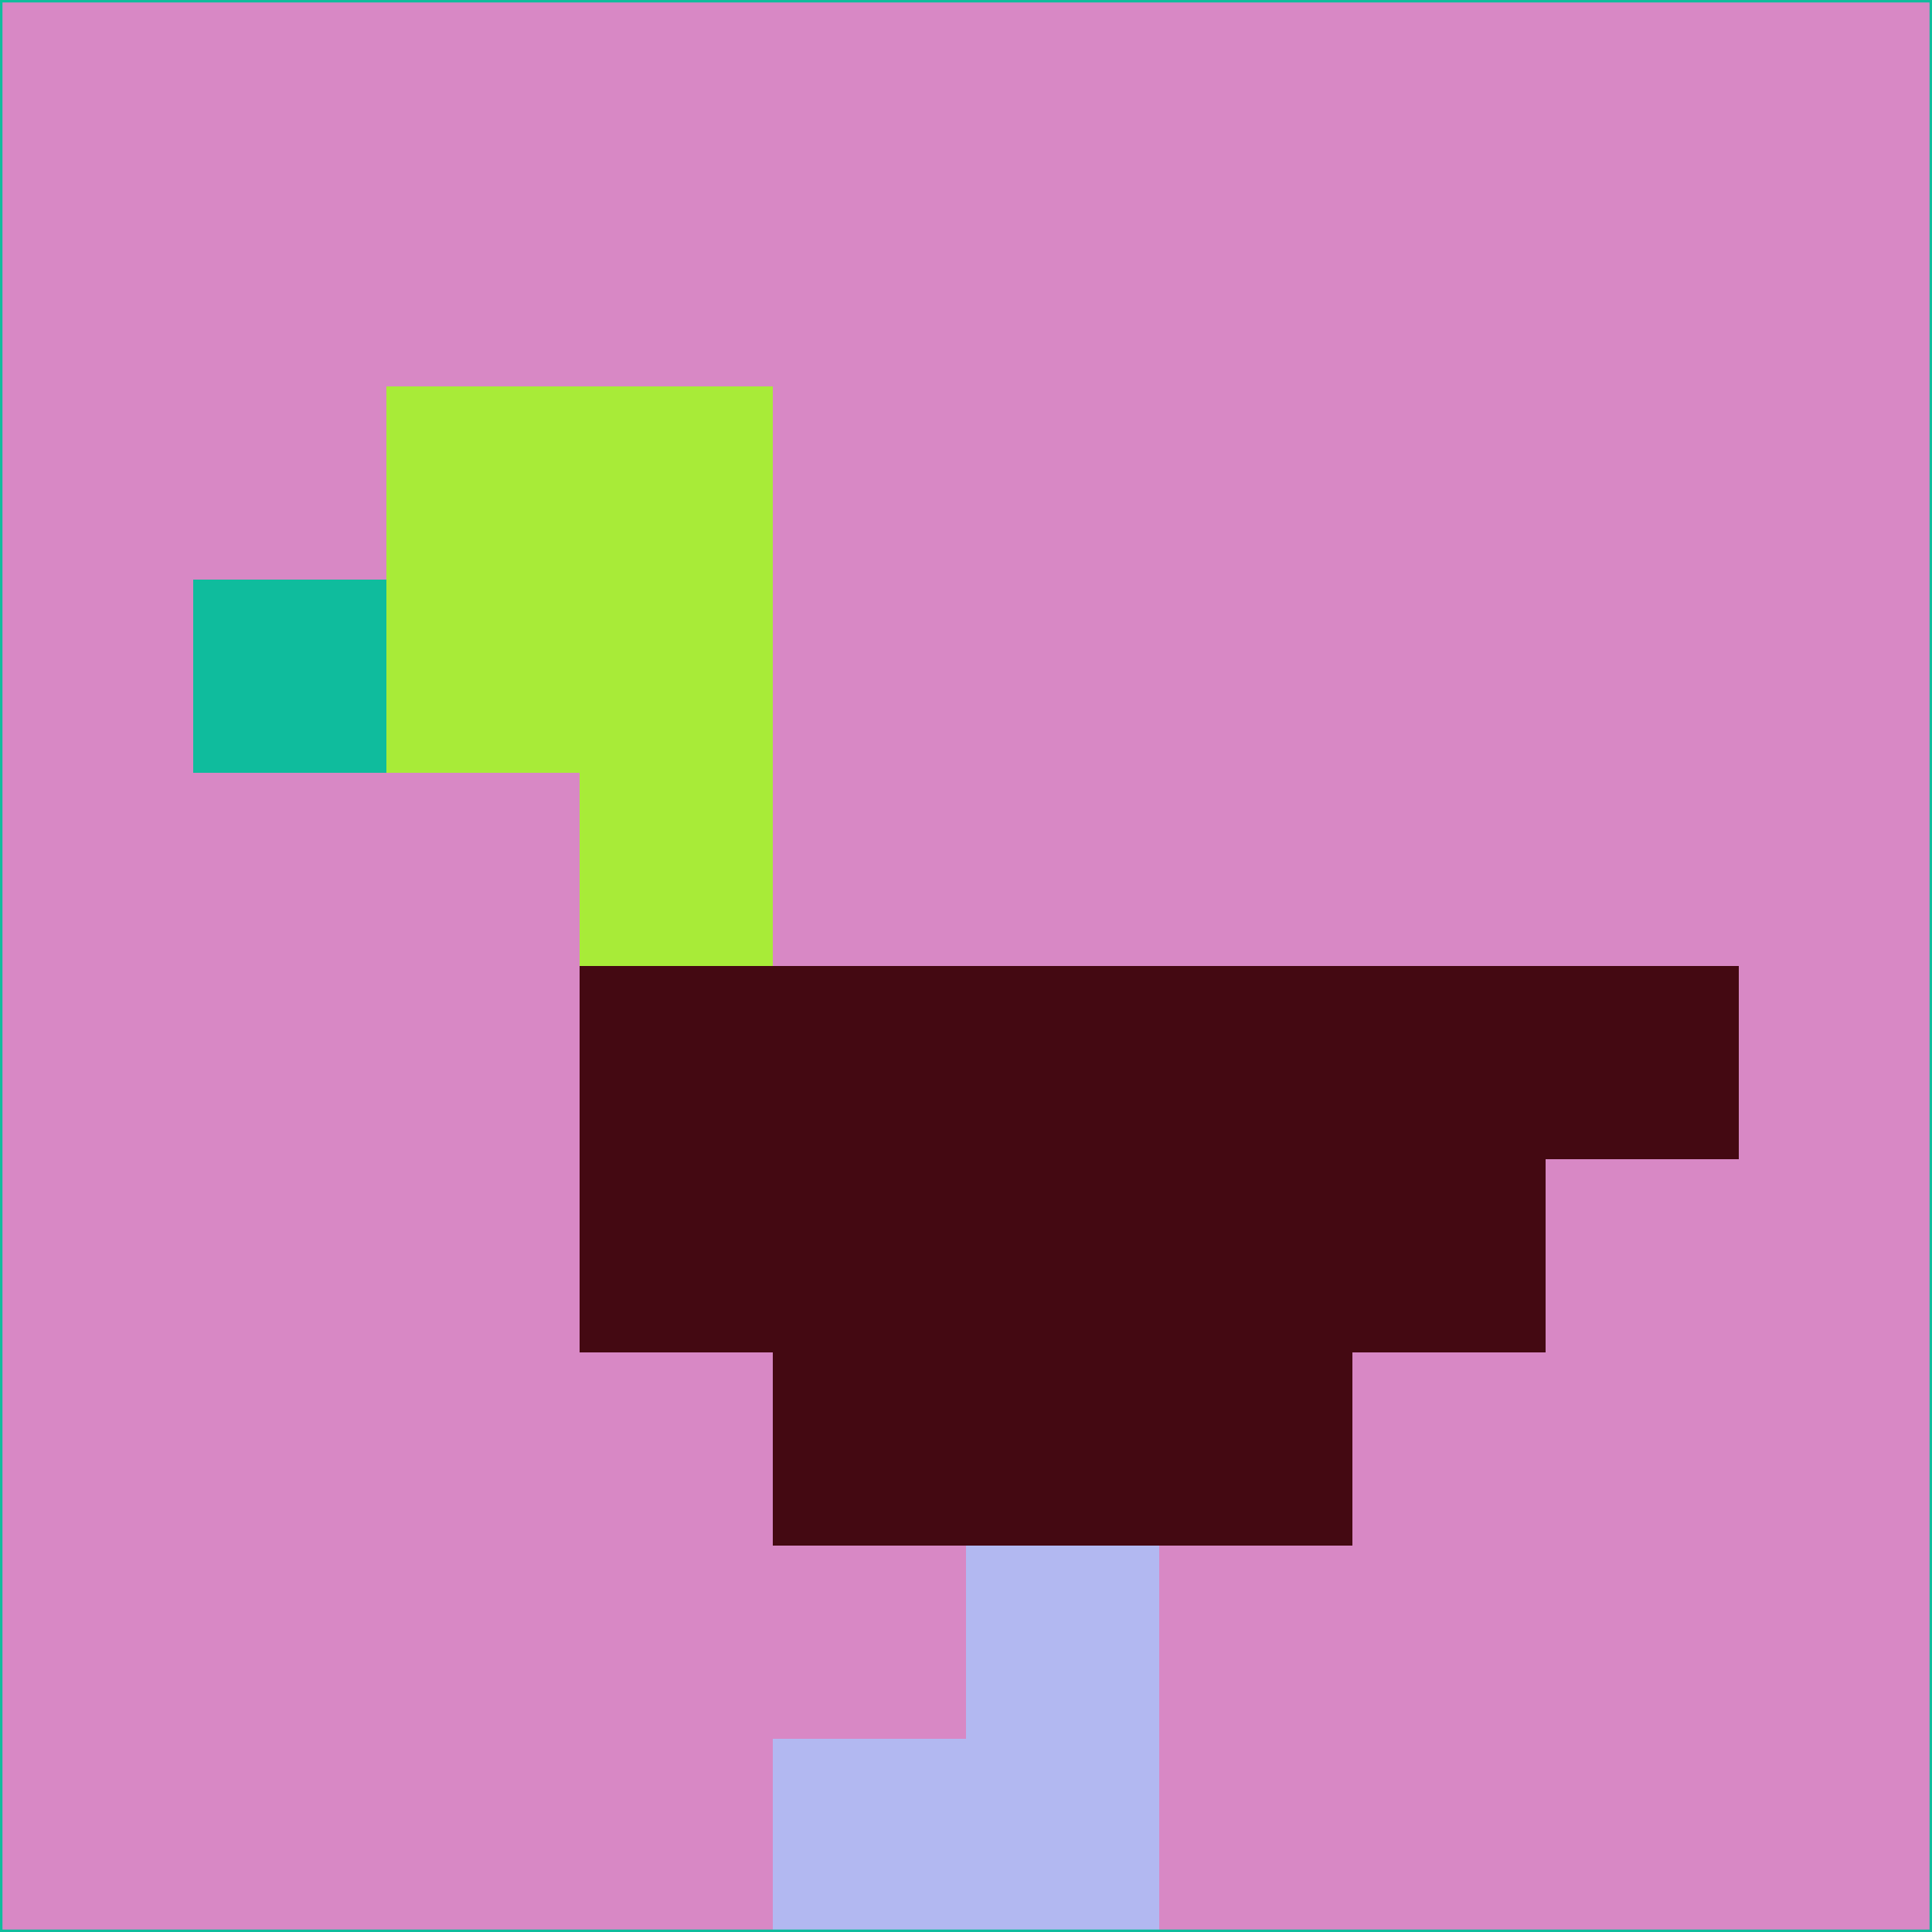 <svg xmlns="http://www.w3.org/2000/svg" version="1.1" width="785" height="785">
  <title>'goose-pfp-694263' by Dmitri Cherniak (Cyberpunk Edition)</title>
  <desc>
    seed=267052
    backgroundColor=#d888c5
    padding=20
    innerPadding=0
    timeout=500
    dimension=1
    border=false
    Save=function(){return n.handleSave()}
    frame=12

    Rendered at 2024-09-15T22:37:00.936Z
    Generated in 1ms
    Modified for Cyberpunk theme with new color scheme
  </desc>
  <defs/>
  <rect width="100%" height="100%" fill="#d888c5"/>
  <g>
    <g id="0-0">
      <rect x="0" y="0" height="785" width="785" fill="#d888c5"/>
      <g>
        <!-- Neon blue -->
        <rect id="0-0-2-2-2-2" x="157" y="157" width="157" height="157" fill="#a8eb38"/>
        <rect id="0-0-3-2-1-4" x="235.5" y="157" width="78.5" height="314" fill="#a8eb38"/>
        <!-- Electric purple -->
        <rect id="0-0-4-5-5-1" x="314" y="392.5" width="392.5" height="78.5" fill="#440912"/>
        <rect id="0-0-3-5-5-2" x="235.5" y="392.5" width="392.5" height="157" fill="#440912"/>
        <rect id="0-0-4-5-3-3" x="314" y="392.5" width="235.5" height="235.5" fill="#440912"/>
        <!-- Neon pink -->
        <rect id="0-0-1-3-1-1" x="78.5" y="235.5" width="78.5" height="78.5" fill="#0fbc9d"/>
        <!-- Cyber yellow -->
        <rect id="0-0-5-8-1-2" x="392.5" y="628" width="78.5" height="157" fill="#b2b8f1"/>
        <rect id="0-0-4-9-2-1" x="314" y="706.5" width="157" height="78.5" fill="#b2b8f1"/>
      </g>
      <rect x="0" y="0" stroke="#0fbc9d" stroke-width="2" height="785" width="785" fill="none"/>
    </g>
  </g>
  <script xmlns=""/>
</svg>